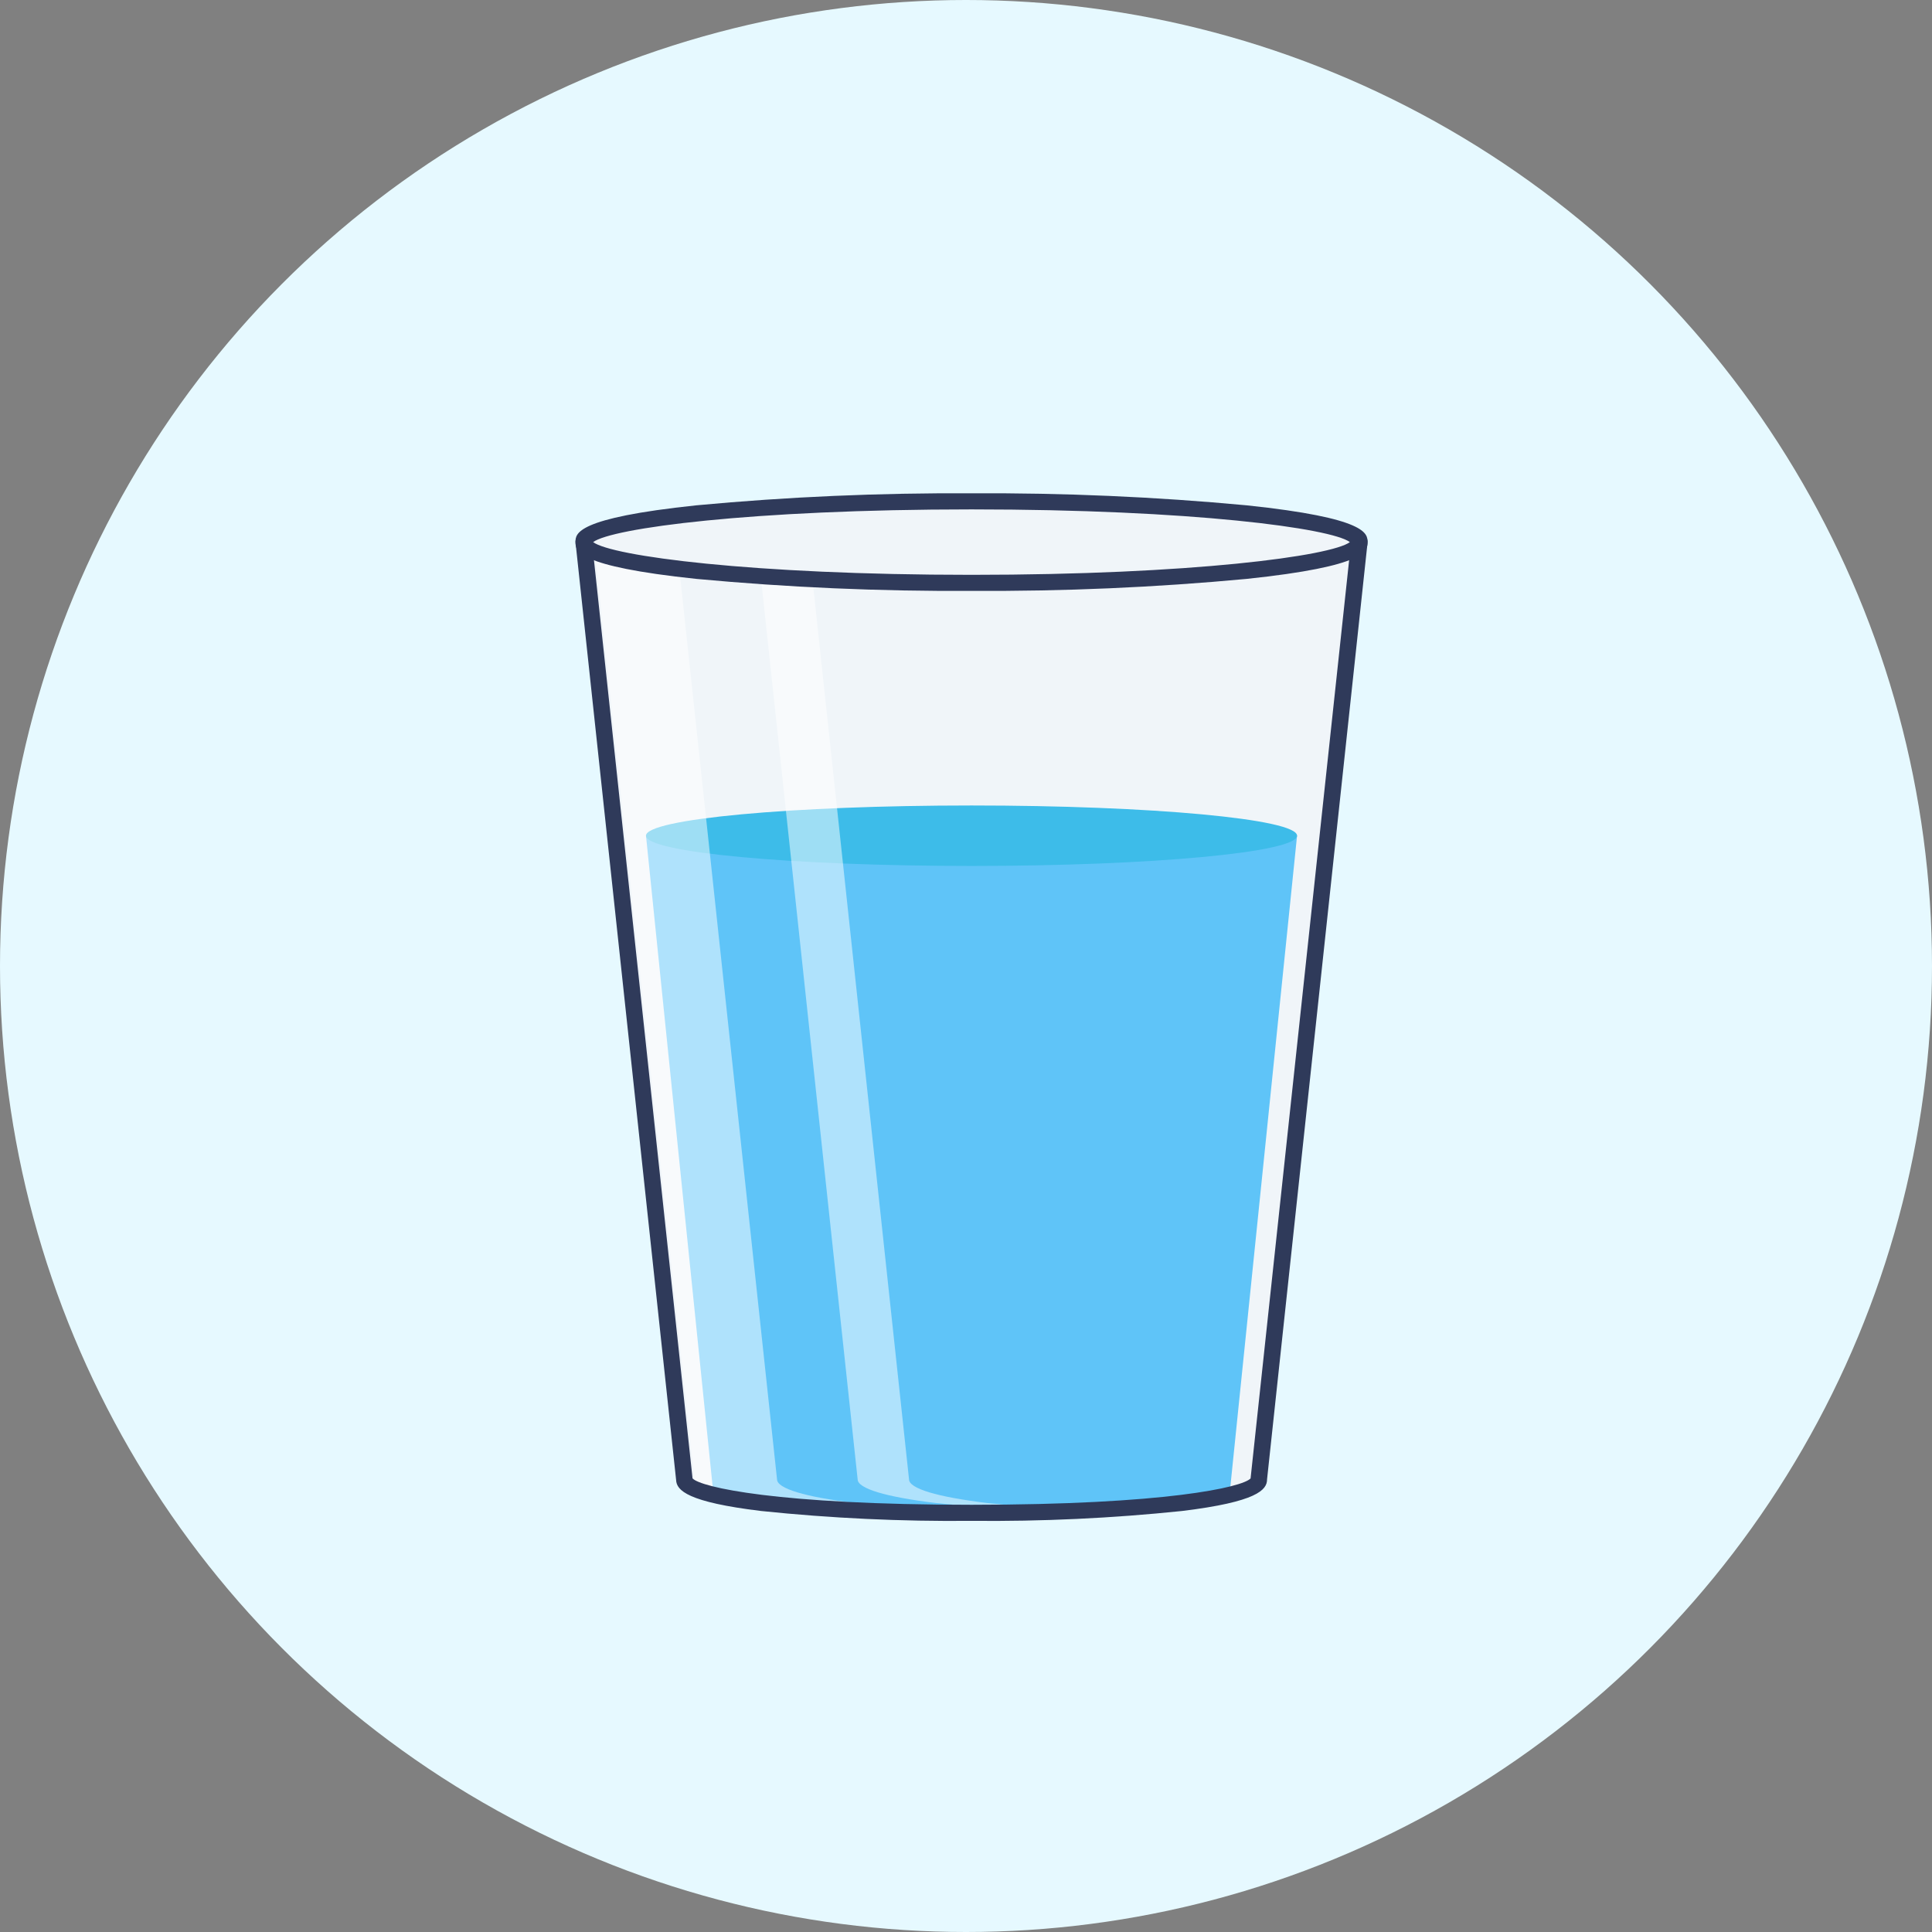 <svg width="47" height="47" viewBox="0 0 47 47" fill="none" xmlns="http://www.w3.org/2000/svg">
<rect x="0" y="0" width="47" height="47" fill="#808080" stroke="none"/>
<circle cx="23.5" cy="23.5" r="23.5" fill="#E6F9FF"/>
<path d="M33.071 13.188H14.203L16.649 35.989V35.99C16.649 36.439 19.367 36.802 23.637 36.802C27.907 36.802 30.625 36.438 30.625 35.99C30.625 35.988 30.625 35.987 30.625 35.985L33.071 13.188Z" fill="#F0F5F9"/>
<path d="M15.715 20.329L17.355 36.343C18.005 36.543 20.036 36.802 23.635 36.802C27.234 36.802 29.262 36.544 29.913 36.342L31.554 20.329L15.715 20.329Z" fill="#5FC4F8"/>
<path d="M23.635 21.066C28.009 21.066 31.554 20.736 31.554 20.33C31.554 19.924 28.009 19.595 23.635 19.595C19.261 19.595 15.715 19.924 15.715 20.33C15.715 20.736 19.261 21.066 23.635 21.066Z" fill="#3DBCE9"/>
<g opacity="0.5">
<path d="M24.883 36.794C24.558 36.799 24.224 36.802 23.879 36.802C22.178 36.819 20.477 36.739 18.786 36.563C17.571 36.415 16.892 36.212 16.892 35.988L14.445 13.187H16.456L18.903 35.988C18.903 36.212 19.582 36.415 20.794 36.563C22.152 36.709 23.517 36.786 24.883 36.794Z" fill="white"/>
</g>
<g opacity="0.5">
<path d="M28.496 36.797C28.286 36.802 28.07 36.802 27.852 36.802C26.151 36.819 24.45 36.739 22.758 36.563C21.544 36.415 20.864 36.212 20.864 35.988L18.418 13.187H19.668L22.114 35.988C22.114 36.212 22.793 36.415 24.007 36.563C25.498 36.721 26.997 36.799 28.496 36.797Z" fill="white"/>
</g>
<path d="M23.637 14.179C28.847 14.179 33.071 13.735 33.071 13.188C33.071 12.64 28.847 12.196 23.637 12.196C18.427 12.196 14.203 12.64 14.203 13.188C14.203 13.735 18.427 14.179 23.637 14.179Z" fill="#F0F5F9"/>
<path d="M23.634 14.374C21.399 14.388 19.166 14.29 16.942 14.083C14 13.774 14 13.393 14 13.188C14 12.983 14 12.602 16.942 12.293C19.166 12.085 21.399 11.988 23.634 12.001C25.868 11.988 28.102 12.085 30.326 12.293C33.268 12.602 33.268 12.983 33.268 13.188C33.268 13.393 33.268 13.774 30.326 14.083C28.102 14.291 25.868 14.388 23.634 14.374ZM14.429 13.188C14.881 13.526 18.265 13.984 23.634 13.984C29.003 13.984 32.388 13.526 32.839 13.188C32.388 12.85 29.003 12.392 23.634 12.392C18.264 12.392 14.88 12.85 14.429 13.188Z" fill="#2F3A5A"/>
<path d="M23.635 36.998C21.925 37.015 20.216 36.935 18.515 36.758C16.73 36.542 16.458 36.258 16.448 36.005L14.002 13.207C13.998 13.182 14 13.155 14.007 13.13C14.014 13.105 14.026 13.081 14.043 13.06C14.059 13.04 14.08 13.023 14.103 13.01C14.127 12.997 14.153 12.989 14.18 12.986C14.206 12.984 14.233 12.986 14.259 12.994C14.285 13.002 14.309 13.014 14.329 13.031C14.35 13.048 14.367 13.069 14.379 13.092C14.391 13.115 14.399 13.141 14.4 13.167L16.846 35.953C16.846 35.957 16.847 35.961 16.847 35.964C17.041 36.18 18.916 36.607 23.635 36.607C28.345 36.607 30.222 36.182 30.423 35.966L32.87 13.167C32.871 13.141 32.879 13.115 32.891 13.092C32.903 13.069 32.92 13.048 32.941 13.031C32.961 13.014 32.985 13.002 33.011 12.994C33.037 12.986 33.064 12.984 33.09 12.986C33.117 12.989 33.143 12.997 33.167 13.01C33.19 13.023 33.211 13.04 33.227 13.06C33.244 13.081 33.256 13.105 33.263 13.13C33.27 13.155 33.272 13.182 33.268 13.207L30.824 35.988V35.99C30.824 36.245 30.578 36.536 28.756 36.758C27.055 36.935 25.345 37.015 23.635 36.998Z" fill="#2F3A5A"/>
</svg>
